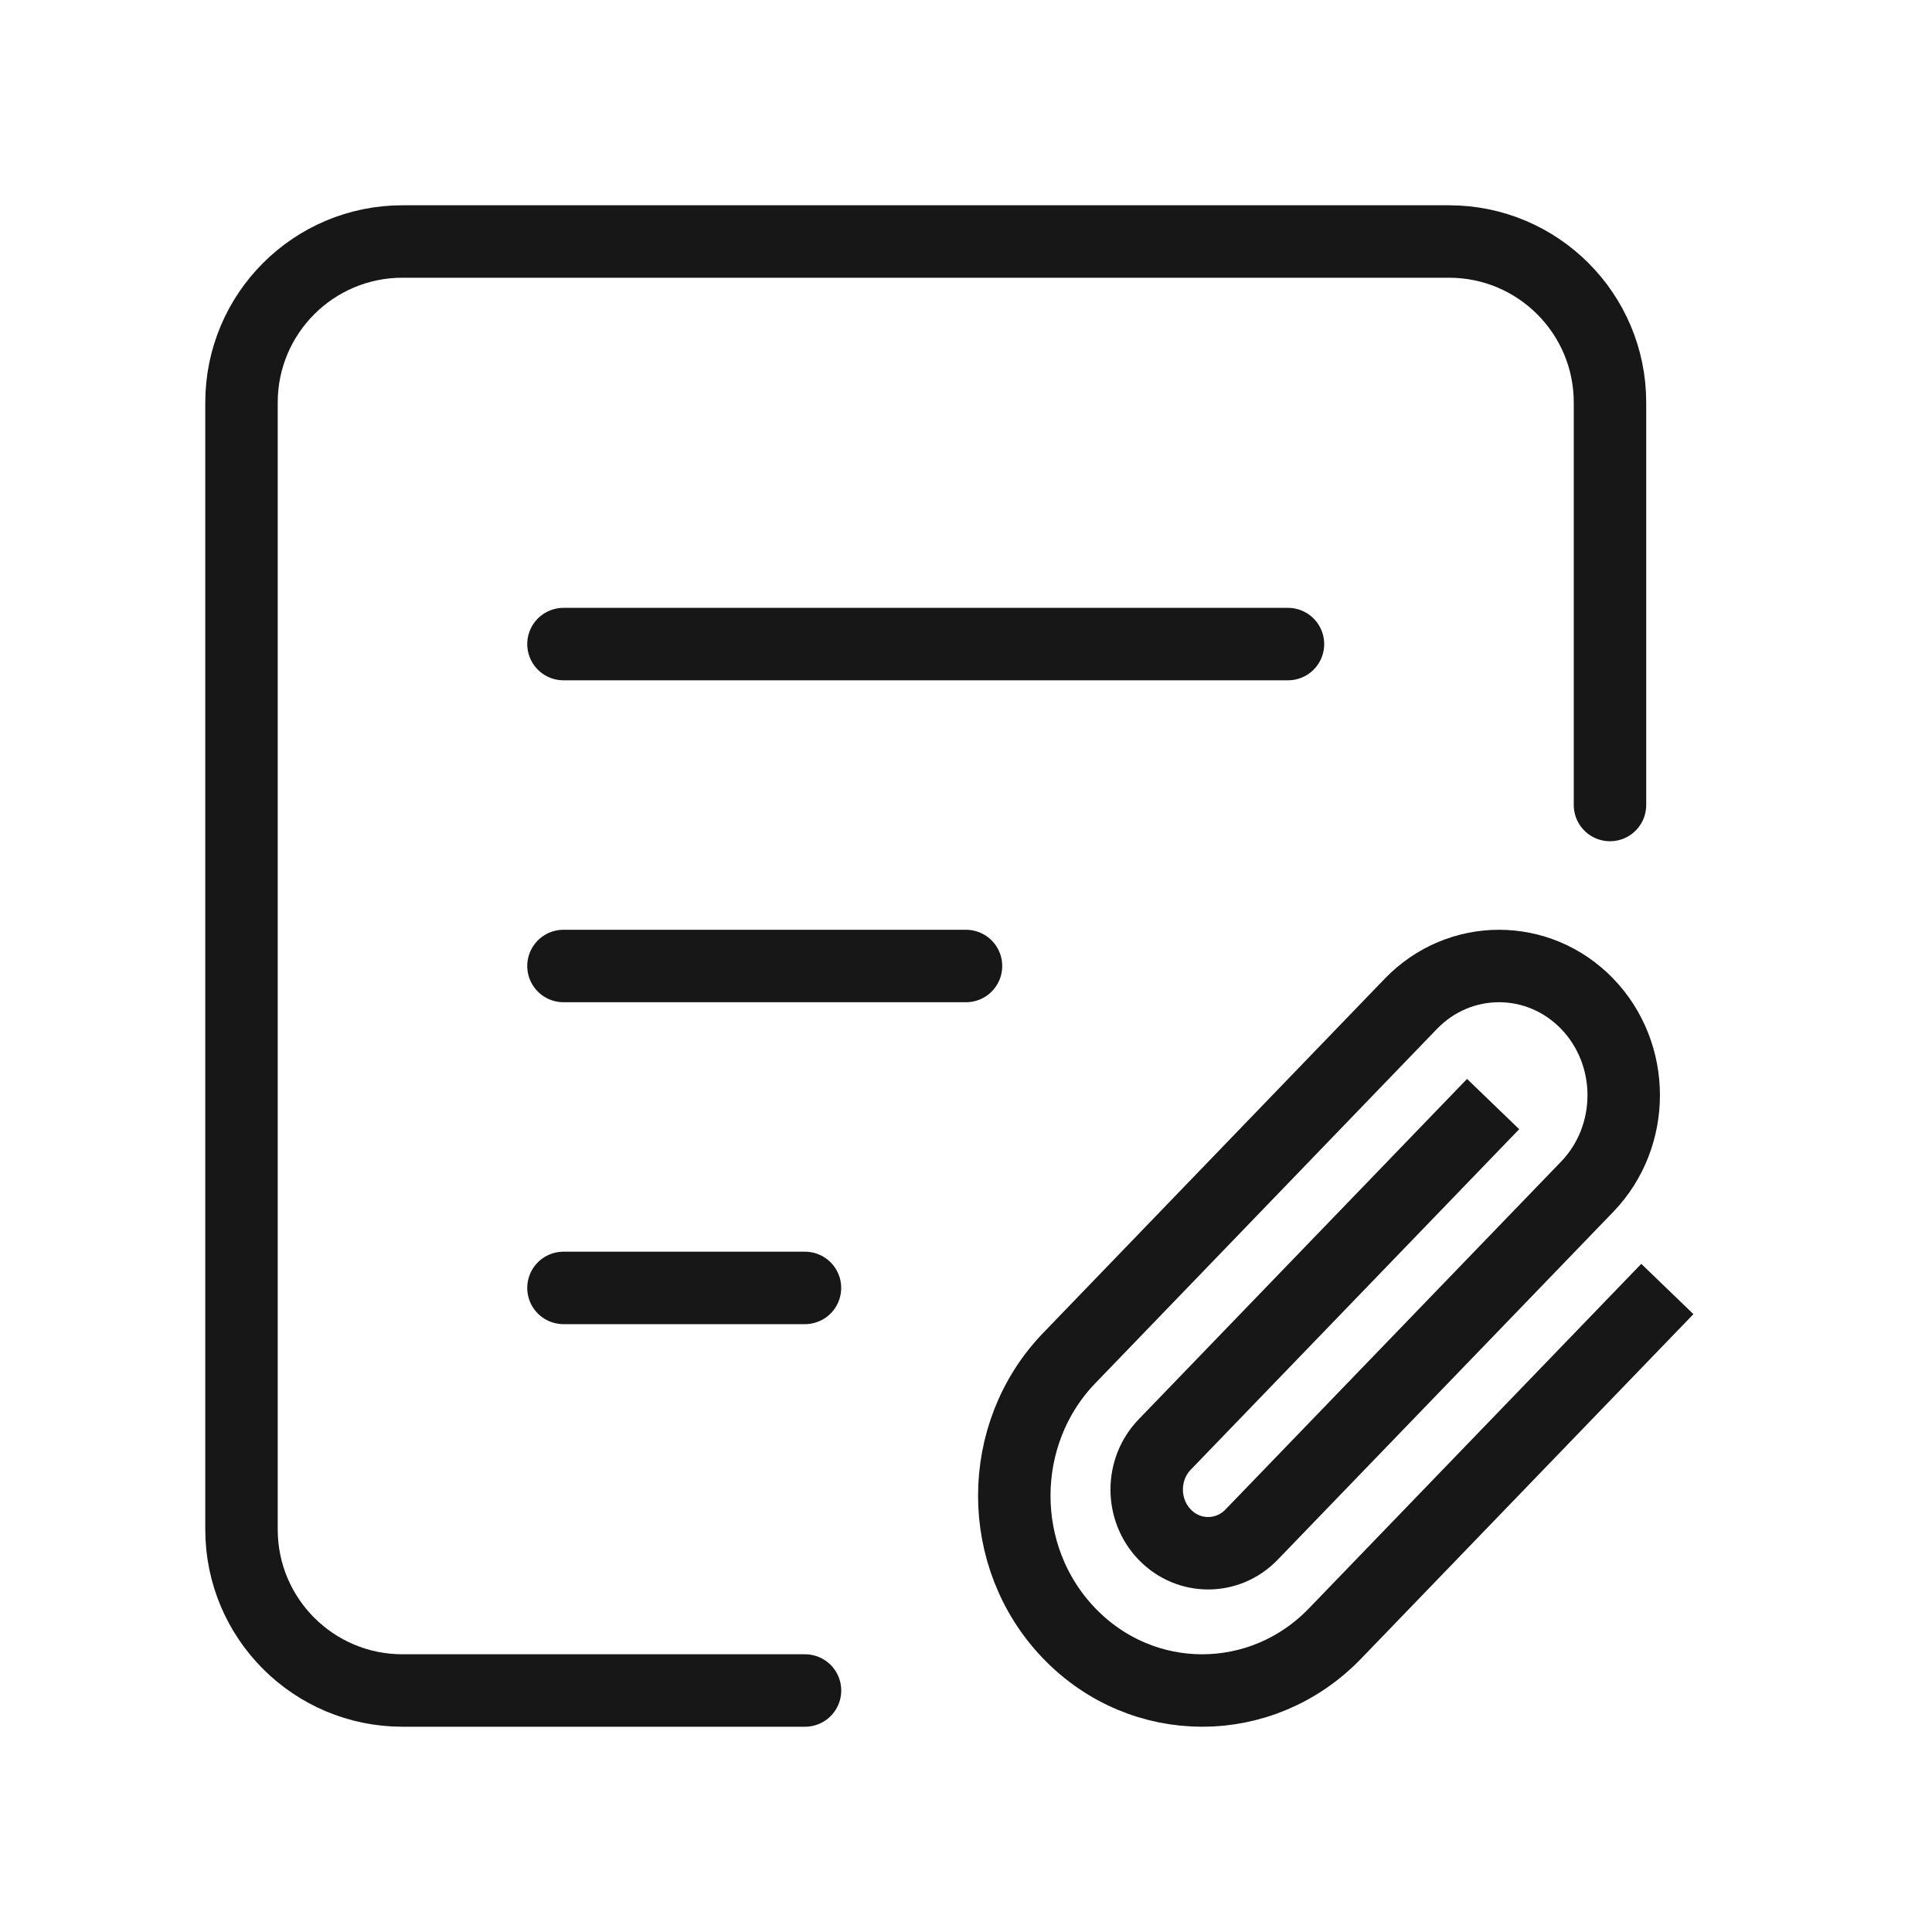<svg width="40" height="40" viewBox="0 0 40 40" fill="none" xmlns="http://www.w3.org/2000/svg">
<g clip-path="url(#clip0_9805_284251)">
<path d="M33.333 16.667V8.333C33.333 6.492 31.841 5 30 5H8.333C6.492 5 5 6.492 5 8.333V31.667C5 33.508 6.492 35 8.333 35H16.667" stroke="#171717" stroke-width="1.5" stroke-linecap="round" stroke-linejoin="round"/>
<path d="M11.666 13.335H26.666" stroke="#171717" stroke-width="1.5" stroke-linecap="round" stroke-linejoin="round"/>
<path d="M11.666 20H20" stroke="#171717" stroke-width="1.5" stroke-linecap="round" stroke-linejoin="round"/>
<path d="M11.666 26.665H16.666" stroke="#171717" stroke-width="1.5" stroke-linecap="round" stroke-linejoin="round"/>
<path d="M34 27.227L27.641 33.819C26.122 35.394 23.657 35.394 22.139 33.819C20.62 32.245 20.62 29.69 22.139 28.116L29.21 20.783C30.217 19.739 31.854 19.739 32.862 20.783C33.869 21.828 33.869 23.522 32.862 24.569L25.913 31.772C25.417 32.287 24.61 32.287 24.114 31.772C23.617 31.258 23.617 30.421 24.114 29.907L30.393 23.398" stroke="#171717" stroke-width="1.5" stroke-linecap="square" stroke-linejoin="round"/>
</g>
<defs>
<clipPath id="clip0_9805_284251">
<rect width="40" height="40" fill="white"/>
</clipPath>
</defs>
</svg>
